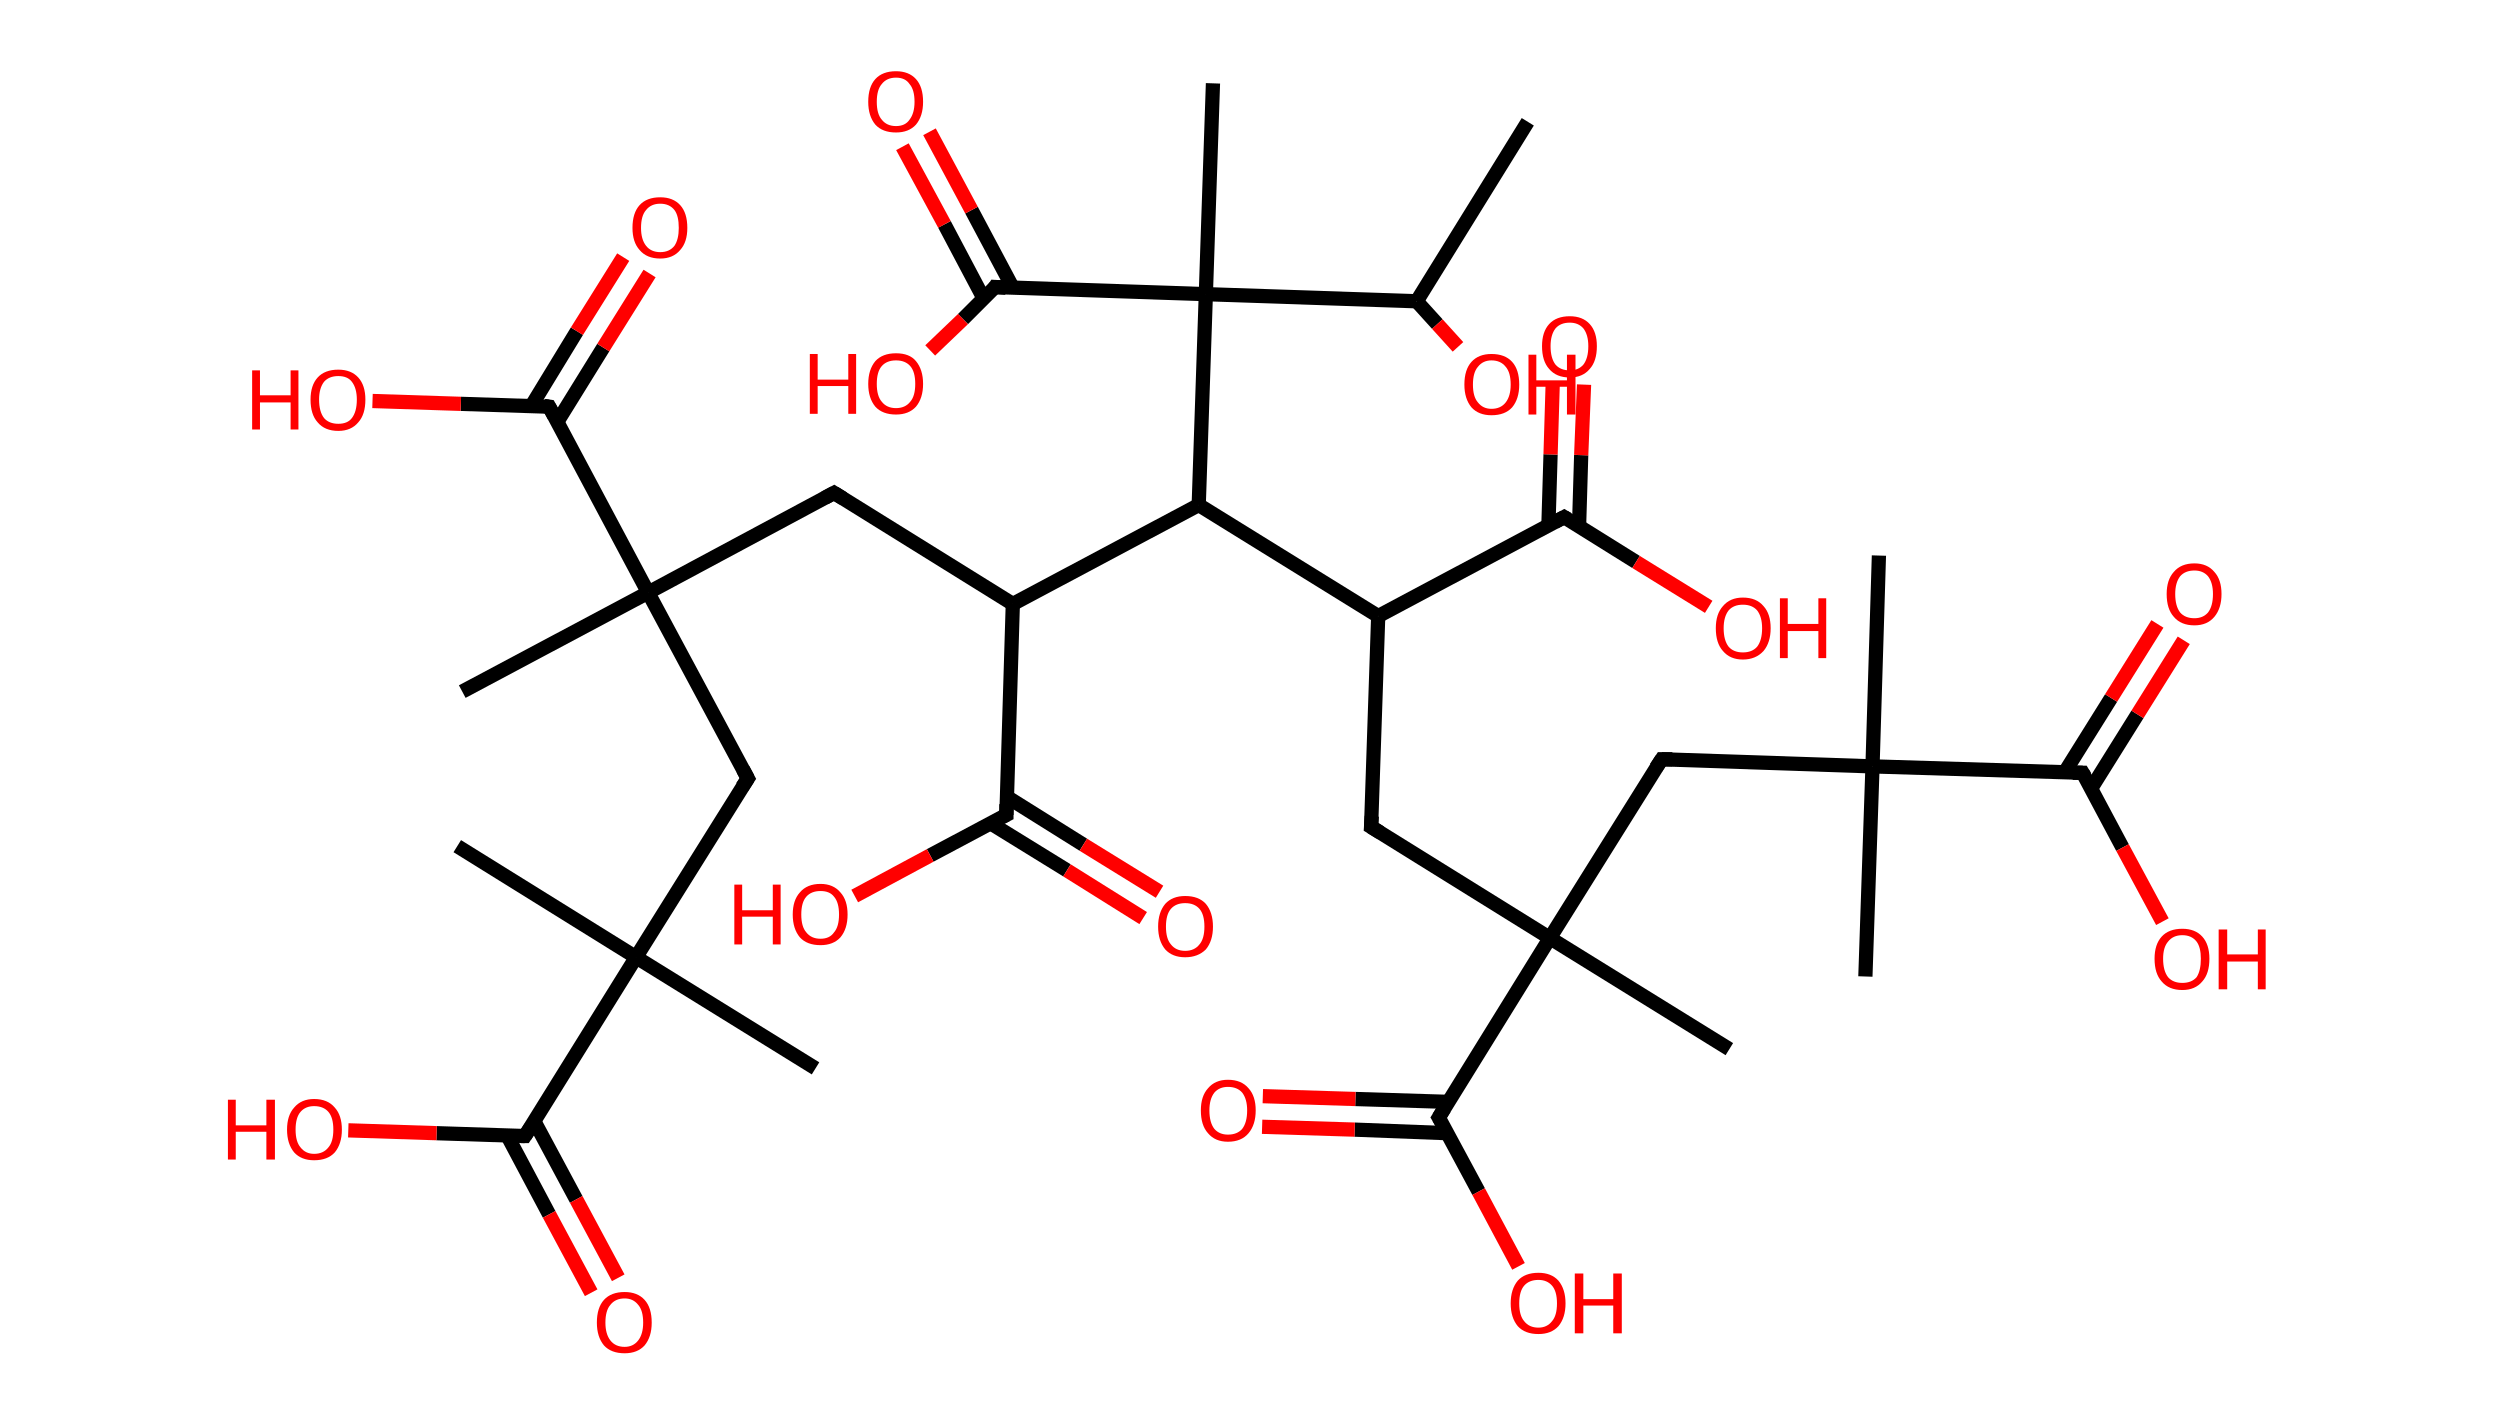 <?xml version='1.0' encoding='ASCII' standalone='yes'?>
<svg xmlns="http://www.w3.org/2000/svg" xmlns:rdkit="http://www.rdkit.org/xml" xmlns:xlink="http://www.w3.org/1999/xlink" version="1.1" baseProfile="full" xml:space="preserve" width="351px" height="200px" viewBox="0 0 351 200">
<!-- END OF HEADER -->
<rect style="opacity:1.0;fill:#FFFFFF;stroke:none" width="351.0" height="200.0" x="0.0" y="0.0"> </rect>
<path class="bond-0 atom-0 atom-1" d="M 214.5,17.1 L 198.9,42.3" style="fill:none;fill-rule:evenodd;stroke:#000000;stroke-width:2.0px;stroke-linecap:butt;stroke-linejoin:miter;stroke-opacity:1"/>
<path class="bond-1 atom-1 atom-2" d="M 198.9,42.3 L 201.8,45.5" style="fill:none;fill-rule:evenodd;stroke:#000000;stroke-width:2.0px;stroke-linecap:butt;stroke-linejoin:miter;stroke-opacity:1"/>
<path class="bond-1 atom-1 atom-2" d="M 201.8,45.5 L 204.7,48.7" style="fill:none;fill-rule:evenodd;stroke:#FF0000;stroke-width:2.0px;stroke-linecap:butt;stroke-linejoin:miter;stroke-opacity:1"/>
<path class="bond-2 atom-1 atom-3" d="M 198.9,42.3 L 169.3,41.3" style="fill:none;fill-rule:evenodd;stroke:#000000;stroke-width:2.0px;stroke-linecap:butt;stroke-linejoin:miter;stroke-opacity:1"/>
<path class="bond-3 atom-3 atom-4" d="M 169.3,41.3 L 170.3,11.7" style="fill:none;fill-rule:evenodd;stroke:#000000;stroke-width:2.0px;stroke-linecap:butt;stroke-linejoin:miter;stroke-opacity:1"/>
<path class="bond-4 atom-3 atom-5" d="M 169.3,41.3 L 139.7,40.3" style="fill:none;fill-rule:evenodd;stroke:#000000;stroke-width:2.0px;stroke-linecap:butt;stroke-linejoin:miter;stroke-opacity:1"/>
<path class="bond-5 atom-5 atom-6" d="M 142.2,40.4 L 136.4,29.5" style="fill:none;fill-rule:evenodd;stroke:#000000;stroke-width:2.0px;stroke-linecap:butt;stroke-linejoin:miter;stroke-opacity:1"/>
<path class="bond-5 atom-5 atom-6" d="M 136.4,29.5 L 130.5,18.5" style="fill:none;fill-rule:evenodd;stroke:#FF0000;stroke-width:2.0px;stroke-linecap:butt;stroke-linejoin:miter;stroke-opacity:1"/>
<path class="bond-5 atom-5 atom-6" d="M 138.1,41.9 L 132.6,31.5" style="fill:none;fill-rule:evenodd;stroke:#000000;stroke-width:2.0px;stroke-linecap:butt;stroke-linejoin:miter;stroke-opacity:1"/>
<path class="bond-5 atom-5 atom-6" d="M 132.6,31.5 L 126.7,20.6" style="fill:none;fill-rule:evenodd;stroke:#FF0000;stroke-width:2.0px;stroke-linecap:butt;stroke-linejoin:miter;stroke-opacity:1"/>
<path class="bond-6 atom-5 atom-7" d="M 139.7,40.3 L 135.2,44.8" style="fill:none;fill-rule:evenodd;stroke:#000000;stroke-width:2.0px;stroke-linecap:butt;stroke-linejoin:miter;stroke-opacity:1"/>
<path class="bond-6 atom-5 atom-7" d="M 135.2,44.8 L 130.6,49.2" style="fill:none;fill-rule:evenodd;stroke:#FF0000;stroke-width:2.0px;stroke-linecap:butt;stroke-linejoin:miter;stroke-opacity:1"/>
<path class="bond-7 atom-3 atom-8" d="M 169.3,41.3 L 168.3,70.9" style="fill:none;fill-rule:evenodd;stroke:#000000;stroke-width:2.0px;stroke-linecap:butt;stroke-linejoin:miter;stroke-opacity:1"/>
<path class="bond-8 atom-8 atom-9" d="M 168.3,70.9 L 142.2,84.8" style="fill:none;fill-rule:evenodd;stroke:#000000;stroke-width:2.0px;stroke-linecap:butt;stroke-linejoin:miter;stroke-opacity:1"/>
<path class="bond-9 atom-9 atom-10" d="M 142.2,84.8 L 117.1,69.2" style="fill:none;fill-rule:evenodd;stroke:#000000;stroke-width:2.0px;stroke-linecap:butt;stroke-linejoin:miter;stroke-opacity:1"/>
<path class="bond-10 atom-10 atom-11" d="M 117.1,69.2 L 91.0,83.2" style="fill:none;fill-rule:evenodd;stroke:#000000;stroke-width:2.0px;stroke-linecap:butt;stroke-linejoin:miter;stroke-opacity:1"/>
<path class="bond-11 atom-11 atom-12" d="M 91.0,83.2 L 64.9,97.1" style="fill:none;fill-rule:evenodd;stroke:#000000;stroke-width:2.0px;stroke-linecap:butt;stroke-linejoin:miter;stroke-opacity:1"/>
<path class="bond-12 atom-11 atom-13" d="M 91.0,83.2 L 105.0,109.3" style="fill:none;fill-rule:evenodd;stroke:#000000;stroke-width:2.0px;stroke-linecap:butt;stroke-linejoin:miter;stroke-opacity:1"/>
<path class="bond-13 atom-13 atom-14" d="M 105.0,109.3 L 89.3,134.4" style="fill:none;fill-rule:evenodd;stroke:#000000;stroke-width:2.0px;stroke-linecap:butt;stroke-linejoin:miter;stroke-opacity:1"/>
<path class="bond-14 atom-14 atom-15" d="M 89.3,134.4 L 64.2,118.8" style="fill:none;fill-rule:evenodd;stroke:#000000;stroke-width:2.0px;stroke-linecap:butt;stroke-linejoin:miter;stroke-opacity:1"/>
<path class="bond-15 atom-14 atom-16" d="M 89.3,134.4 L 114.5,150.0" style="fill:none;fill-rule:evenodd;stroke:#000000;stroke-width:2.0px;stroke-linecap:butt;stroke-linejoin:miter;stroke-opacity:1"/>
<path class="bond-16 atom-14 atom-17" d="M 89.3,134.4 L 73.7,159.5" style="fill:none;fill-rule:evenodd;stroke:#000000;stroke-width:2.0px;stroke-linecap:butt;stroke-linejoin:miter;stroke-opacity:1"/>
<path class="bond-17 atom-17 atom-18" d="M 71.2,159.4 L 77.1,170.5" style="fill:none;fill-rule:evenodd;stroke:#000000;stroke-width:2.0px;stroke-linecap:butt;stroke-linejoin:miter;stroke-opacity:1"/>
<path class="bond-17 atom-17 atom-18" d="M 77.1,170.5 L 83.0,181.5" style="fill:none;fill-rule:evenodd;stroke:#FF0000;stroke-width:2.0px;stroke-linecap:butt;stroke-linejoin:miter;stroke-opacity:1"/>
<path class="bond-17 atom-17 atom-18" d="M 75.0,157.4 L 80.9,168.4" style="fill:none;fill-rule:evenodd;stroke:#000000;stroke-width:2.0px;stroke-linecap:butt;stroke-linejoin:miter;stroke-opacity:1"/>
<path class="bond-17 atom-17 atom-18" d="M 80.9,168.4 L 86.8,179.4" style="fill:none;fill-rule:evenodd;stroke:#FF0000;stroke-width:2.0px;stroke-linecap:butt;stroke-linejoin:miter;stroke-opacity:1"/>
<path class="bond-18 atom-17 atom-19" d="M 73.7,159.5 L 61.3,159.1" style="fill:none;fill-rule:evenodd;stroke:#000000;stroke-width:2.0px;stroke-linecap:butt;stroke-linejoin:miter;stroke-opacity:1"/>
<path class="bond-18 atom-17 atom-19" d="M 61.3,159.1 L 48.9,158.7" style="fill:none;fill-rule:evenodd;stroke:#FF0000;stroke-width:2.0px;stroke-linecap:butt;stroke-linejoin:miter;stroke-opacity:1"/>
<path class="bond-19 atom-11 atom-20" d="M 91.0,83.2 L 77.1,57.1" style="fill:none;fill-rule:evenodd;stroke:#000000;stroke-width:2.0px;stroke-linecap:butt;stroke-linejoin:miter;stroke-opacity:1"/>
<path class="bond-20 atom-20 atom-21" d="M 78.2,59.3 L 84.7,48.8" style="fill:none;fill-rule:evenodd;stroke:#000000;stroke-width:2.0px;stroke-linecap:butt;stroke-linejoin:miter;stroke-opacity:1"/>
<path class="bond-20 atom-20 atom-21" d="M 84.7,48.8 L 91.2,38.4" style="fill:none;fill-rule:evenodd;stroke:#FF0000;stroke-width:2.0px;stroke-linecap:butt;stroke-linejoin:miter;stroke-opacity:1"/>
<path class="bond-20 atom-20 atom-21" d="M 74.6,57.0 L 81.0,46.5" style="fill:none;fill-rule:evenodd;stroke:#000000;stroke-width:2.0px;stroke-linecap:butt;stroke-linejoin:miter;stroke-opacity:1"/>
<path class="bond-20 atom-20 atom-21" d="M 81.0,46.5 L 87.5,36.1" style="fill:none;fill-rule:evenodd;stroke:#FF0000;stroke-width:2.0px;stroke-linecap:butt;stroke-linejoin:miter;stroke-opacity:1"/>
<path class="bond-21 atom-20 atom-22" d="M 77.1,57.1 L 64.7,56.7" style="fill:none;fill-rule:evenodd;stroke:#000000;stroke-width:2.0px;stroke-linecap:butt;stroke-linejoin:miter;stroke-opacity:1"/>
<path class="bond-21 atom-20 atom-22" d="M 64.7,56.7 L 52.3,56.3" style="fill:none;fill-rule:evenodd;stroke:#FF0000;stroke-width:2.0px;stroke-linecap:butt;stroke-linejoin:miter;stroke-opacity:1"/>
<path class="bond-22 atom-9 atom-23" d="M 142.2,84.8 L 141.3,114.4" style="fill:none;fill-rule:evenodd;stroke:#000000;stroke-width:2.0px;stroke-linecap:butt;stroke-linejoin:miter;stroke-opacity:1"/>
<path class="bond-23 atom-23 atom-24" d="M 139.1,115.6 L 149.8,122.2" style="fill:none;fill-rule:evenodd;stroke:#000000;stroke-width:2.0px;stroke-linecap:butt;stroke-linejoin:miter;stroke-opacity:1"/>
<path class="bond-23 atom-23 atom-24" d="M 149.8,122.2 L 160.5,128.9" style="fill:none;fill-rule:evenodd;stroke:#FF0000;stroke-width:2.0px;stroke-linecap:butt;stroke-linejoin:miter;stroke-opacity:1"/>
<path class="bond-23 atom-23 atom-24" d="M 141.4,111.9 L 152.1,118.6" style="fill:none;fill-rule:evenodd;stroke:#000000;stroke-width:2.0px;stroke-linecap:butt;stroke-linejoin:miter;stroke-opacity:1"/>
<path class="bond-23 atom-23 atom-24" d="M 152.1,118.6 L 162.8,125.2" style="fill:none;fill-rule:evenodd;stroke:#FF0000;stroke-width:2.0px;stroke-linecap:butt;stroke-linejoin:miter;stroke-opacity:1"/>
<path class="bond-24 atom-23 atom-25" d="M 141.3,114.4 L 130.6,120.1" style="fill:none;fill-rule:evenodd;stroke:#000000;stroke-width:2.0px;stroke-linecap:butt;stroke-linejoin:miter;stroke-opacity:1"/>
<path class="bond-24 atom-23 atom-25" d="M 130.6,120.1 L 120.0,125.8" style="fill:none;fill-rule:evenodd;stroke:#FF0000;stroke-width:2.0px;stroke-linecap:butt;stroke-linejoin:miter;stroke-opacity:1"/>
<path class="bond-25 atom-8 atom-26" d="M 168.3,70.9 L 193.5,86.5" style="fill:none;fill-rule:evenodd;stroke:#000000;stroke-width:2.0px;stroke-linecap:butt;stroke-linejoin:miter;stroke-opacity:1"/>
<path class="bond-26 atom-26 atom-27" d="M 193.5,86.5 L 192.5,116.1" style="fill:none;fill-rule:evenodd;stroke:#000000;stroke-width:2.0px;stroke-linecap:butt;stroke-linejoin:miter;stroke-opacity:1"/>
<path class="bond-27 atom-27 atom-28" d="M 192.5,116.1 L 217.6,131.7" style="fill:none;fill-rule:evenodd;stroke:#000000;stroke-width:2.0px;stroke-linecap:butt;stroke-linejoin:miter;stroke-opacity:1"/>
<path class="bond-28 atom-28 atom-29" d="M 217.6,131.7 L 242.8,147.3" style="fill:none;fill-rule:evenodd;stroke:#000000;stroke-width:2.0px;stroke-linecap:butt;stroke-linejoin:miter;stroke-opacity:1"/>
<path class="bond-29 atom-28 atom-30" d="M 217.6,131.7 L 233.3,106.6" style="fill:none;fill-rule:evenodd;stroke:#000000;stroke-width:2.0px;stroke-linecap:butt;stroke-linejoin:miter;stroke-opacity:1"/>
<path class="bond-30 atom-30 atom-31" d="M 233.3,106.6 L 262.9,107.6" style="fill:none;fill-rule:evenodd;stroke:#000000;stroke-width:2.0px;stroke-linecap:butt;stroke-linejoin:miter;stroke-opacity:1"/>
<path class="bond-31 atom-31 atom-32" d="M 262.9,107.6 L 261.9,137.1" style="fill:none;fill-rule:evenodd;stroke:#000000;stroke-width:2.0px;stroke-linecap:butt;stroke-linejoin:miter;stroke-opacity:1"/>
<path class="bond-32 atom-31 atom-33" d="M 262.9,107.6 L 263.8,78.0" style="fill:none;fill-rule:evenodd;stroke:#000000;stroke-width:2.0px;stroke-linecap:butt;stroke-linejoin:miter;stroke-opacity:1"/>
<path class="bond-33 atom-31 atom-34" d="M 262.9,107.6 L 292.4,108.5" style="fill:none;fill-rule:evenodd;stroke:#000000;stroke-width:2.0px;stroke-linecap:butt;stroke-linejoin:miter;stroke-opacity:1"/>
<path class="bond-34 atom-34 atom-35" d="M 293.6,110.7 L 300.1,100.3" style="fill:none;fill-rule:evenodd;stroke:#000000;stroke-width:2.0px;stroke-linecap:butt;stroke-linejoin:miter;stroke-opacity:1"/>
<path class="bond-34 atom-34 atom-35" d="M 300.1,100.3 L 306.6,89.9" style="fill:none;fill-rule:evenodd;stroke:#FF0000;stroke-width:2.0px;stroke-linecap:butt;stroke-linejoin:miter;stroke-opacity:1"/>
<path class="bond-34 atom-34 atom-35" d="M 289.9,108.4 L 296.4,98.0" style="fill:none;fill-rule:evenodd;stroke:#000000;stroke-width:2.0px;stroke-linecap:butt;stroke-linejoin:miter;stroke-opacity:1"/>
<path class="bond-34 atom-34 atom-35" d="M 296.4,98.0 L 302.9,87.6" style="fill:none;fill-rule:evenodd;stroke:#FF0000;stroke-width:2.0px;stroke-linecap:butt;stroke-linejoin:miter;stroke-opacity:1"/>
<path class="bond-35 atom-34 atom-36" d="M 292.4,108.5 L 298.0,119.0" style="fill:none;fill-rule:evenodd;stroke:#000000;stroke-width:2.0px;stroke-linecap:butt;stroke-linejoin:miter;stroke-opacity:1"/>
<path class="bond-35 atom-34 atom-36" d="M 298.0,119.0 L 303.6,129.4" style="fill:none;fill-rule:evenodd;stroke:#FF0000;stroke-width:2.0px;stroke-linecap:butt;stroke-linejoin:miter;stroke-opacity:1"/>
<path class="bond-36 atom-28 atom-37" d="M 217.6,131.7 L 202.0,156.9" style="fill:none;fill-rule:evenodd;stroke:#000000;stroke-width:2.0px;stroke-linecap:butt;stroke-linejoin:miter;stroke-opacity:1"/>
<path class="bond-37 atom-37 atom-38" d="M 203.3,154.7 L 190.3,154.3" style="fill:none;fill-rule:evenodd;stroke:#000000;stroke-width:2.0px;stroke-linecap:butt;stroke-linejoin:miter;stroke-opacity:1"/>
<path class="bond-37 atom-37 atom-38" d="M 190.3,154.3 L 177.3,153.9" style="fill:none;fill-rule:evenodd;stroke:#FF0000;stroke-width:2.0px;stroke-linecap:butt;stroke-linejoin:miter;stroke-opacity:1"/>
<path class="bond-37 atom-37 atom-38" d="M 203.2,159.1 L 190.2,158.6" style="fill:none;fill-rule:evenodd;stroke:#000000;stroke-width:2.0px;stroke-linecap:butt;stroke-linejoin:miter;stroke-opacity:1"/>
<path class="bond-37 atom-37 atom-38" d="M 190.2,158.6 L 177.2,158.2" style="fill:none;fill-rule:evenodd;stroke:#FF0000;stroke-width:2.0px;stroke-linecap:butt;stroke-linejoin:miter;stroke-opacity:1"/>
<path class="bond-38 atom-37 atom-39" d="M 202.0,156.9 L 207.6,167.3" style="fill:none;fill-rule:evenodd;stroke:#000000;stroke-width:2.0px;stroke-linecap:butt;stroke-linejoin:miter;stroke-opacity:1"/>
<path class="bond-38 atom-37 atom-39" d="M 207.6,167.3 L 213.2,177.8" style="fill:none;fill-rule:evenodd;stroke:#FF0000;stroke-width:2.0px;stroke-linecap:butt;stroke-linejoin:miter;stroke-opacity:1"/>
<path class="bond-39 atom-26 atom-40" d="M 193.5,86.5 L 219.6,72.6" style="fill:none;fill-rule:evenodd;stroke:#000000;stroke-width:2.0px;stroke-linecap:butt;stroke-linejoin:miter;stroke-opacity:1"/>
<path class="bond-40 atom-40 atom-41" d="M 221.7,73.9 L 222.0,63.9" style="fill:none;fill-rule:evenodd;stroke:#000000;stroke-width:2.0px;stroke-linecap:butt;stroke-linejoin:miter;stroke-opacity:1"/>
<path class="bond-40 atom-40 atom-41" d="M 222.0,63.9 L 222.4,54.0" style="fill:none;fill-rule:evenodd;stroke:#FF0000;stroke-width:2.0px;stroke-linecap:butt;stroke-linejoin:miter;stroke-opacity:1"/>
<path class="bond-40 atom-40 atom-41" d="M 217.4,73.7 L 217.7,63.8" style="fill:none;fill-rule:evenodd;stroke:#000000;stroke-width:2.0px;stroke-linecap:butt;stroke-linejoin:miter;stroke-opacity:1"/>
<path class="bond-40 atom-40 atom-41" d="M 217.7,63.8 L 218.0,53.9" style="fill:none;fill-rule:evenodd;stroke:#FF0000;stroke-width:2.0px;stroke-linecap:butt;stroke-linejoin:miter;stroke-opacity:1"/>
<path class="bond-41 atom-40 atom-42" d="M 219.6,72.6 L 229.7,78.9" style="fill:none;fill-rule:evenodd;stroke:#000000;stroke-width:2.0px;stroke-linecap:butt;stroke-linejoin:miter;stroke-opacity:1"/>
<path class="bond-41 atom-40 atom-42" d="M 229.7,78.9 L 239.9,85.2" style="fill:none;fill-rule:evenodd;stroke:#FF0000;stroke-width:2.0px;stroke-linecap:butt;stroke-linejoin:miter;stroke-opacity:1"/>
<path d="M 141.2,40.4 L 139.7,40.3 L 139.5,40.6" style="fill:none;stroke:#000000;stroke-width:2.0px;stroke-linecap:butt;stroke-linejoin:miter;stroke-opacity:1;"/>
<path d="M 118.4,70.0 L 117.1,69.2 L 115.8,69.9" style="fill:none;stroke:#000000;stroke-width:2.0px;stroke-linecap:butt;stroke-linejoin:miter;stroke-opacity:1;"/>
<path d="M 104.3,108.0 L 105.0,109.3 L 104.2,110.5" style="fill:none;stroke:#000000;stroke-width:2.0px;stroke-linecap:butt;stroke-linejoin:miter;stroke-opacity:1;"/>
<path d="M 74.5,158.3 L 73.7,159.5 L 73.1,159.5" style="fill:none;stroke:#000000;stroke-width:2.0px;stroke-linecap:butt;stroke-linejoin:miter;stroke-opacity:1;"/>
<path d="M 77.8,58.4 L 77.1,57.1 L 76.4,57.0" style="fill:none;stroke:#000000;stroke-width:2.0px;stroke-linecap:butt;stroke-linejoin:miter;stroke-opacity:1;"/>
<path d="M 141.3,112.9 L 141.3,114.4 L 140.7,114.7" style="fill:none;stroke:#000000;stroke-width:2.0px;stroke-linecap:butt;stroke-linejoin:miter;stroke-opacity:1;"/>
<path d="M 192.6,114.6 L 192.5,116.1 L 193.8,116.9" style="fill:none;stroke:#000000;stroke-width:2.0px;stroke-linecap:butt;stroke-linejoin:miter;stroke-opacity:1;"/>
<path d="M 232.5,107.8 L 233.3,106.6 L 234.8,106.6" style="fill:none;stroke:#000000;stroke-width:2.0px;stroke-linecap:butt;stroke-linejoin:miter;stroke-opacity:1;"/>
<path d="M 291.0,108.5 L 292.4,108.5 L 292.7,109.0" style="fill:none;stroke:#000000;stroke-width:2.0px;stroke-linecap:butt;stroke-linejoin:miter;stroke-opacity:1;"/>
<path d="M 202.8,155.6 L 202.0,156.9 L 202.3,157.4" style="fill:none;stroke:#000000;stroke-width:2.0px;stroke-linecap:butt;stroke-linejoin:miter;stroke-opacity:1;"/>
<path d="M 218.3,73.3 L 219.6,72.6 L 220.1,72.9" style="fill:none;stroke:#000000;stroke-width:2.0px;stroke-linecap:butt;stroke-linejoin:miter;stroke-opacity:1;"/>
<path class="atom-2" d="M 205.6 54.0 Q 205.6 51.9, 206.6 50.8 Q 207.6 49.7, 209.4 49.7 Q 211.3 49.7, 212.3 50.8 Q 213.3 51.9, 213.3 54.0 Q 213.3 56.0, 212.3 57.2 Q 211.3 58.3, 209.4 58.3 Q 207.6 58.3, 206.6 57.2 Q 205.6 56.0, 205.6 54.0 M 209.4 57.4 Q 210.7 57.4, 211.4 56.5 Q 212.1 55.6, 212.1 54.0 Q 212.1 52.3, 211.4 51.5 Q 210.7 50.6, 209.4 50.6 Q 208.2 50.6, 207.5 51.5 Q 206.8 52.3, 206.8 54.0 Q 206.8 55.7, 207.5 56.5 Q 208.2 57.4, 209.4 57.4 " fill="#FF0000"/>
<path class="atom-2" d="M 214.6 49.8 L 215.7 49.8 L 215.7 53.4 L 220.0 53.4 L 220.0 49.8 L 221.2 49.8 L 221.2 58.2 L 220.0 58.2 L 220.0 54.3 L 215.7 54.3 L 215.7 58.2 L 214.6 58.2 L 214.6 49.8 " fill="#FF0000"/>
<path class="atom-6" d="M 121.9 14.3 Q 121.9 12.2, 122.9 11.1 Q 123.9 10.0, 125.8 10.0 Q 127.6 10.0, 128.6 11.1 Q 129.6 12.2, 129.6 14.3 Q 129.6 16.3, 128.6 17.5 Q 127.6 18.6, 125.8 18.6 Q 123.9 18.6, 122.9 17.5 Q 121.9 16.3, 121.9 14.3 M 125.8 17.7 Q 127.1 17.7, 127.7 16.8 Q 128.4 15.9, 128.4 14.3 Q 128.4 12.6, 127.7 11.8 Q 127.1 10.9, 125.8 10.9 Q 124.5 10.9, 123.8 11.8 Q 123.1 12.6, 123.1 14.3 Q 123.1 16.0, 123.8 16.8 Q 124.5 17.7, 125.8 17.7 " fill="#FF0000"/>
<path class="atom-7" d="M 113.7 49.7 L 114.8 49.7 L 114.8 53.3 L 119.1 53.3 L 119.1 49.7 L 120.2 49.7 L 120.2 58.1 L 119.1 58.1 L 119.1 54.2 L 114.8 54.2 L 114.8 58.1 L 113.7 58.1 L 113.7 49.7 " fill="#FF0000"/>
<path class="atom-7" d="M 121.9 53.9 Q 121.9 51.9, 122.9 50.7 Q 123.9 49.6, 125.8 49.6 Q 127.7 49.6, 128.6 50.7 Q 129.6 51.9, 129.6 53.9 Q 129.6 55.9, 128.6 57.1 Q 127.6 58.2, 125.8 58.2 Q 123.9 58.2, 122.9 57.1 Q 121.9 55.9, 121.9 53.9 M 125.8 57.3 Q 127.1 57.3, 127.8 56.4 Q 128.5 55.6, 128.5 53.9 Q 128.5 52.2, 127.8 51.4 Q 127.1 50.6, 125.8 50.6 Q 124.5 50.6, 123.8 51.4 Q 123.1 52.2, 123.1 53.9 Q 123.1 55.6, 123.8 56.4 Q 124.5 57.3, 125.8 57.3 " fill="#FF0000"/>
<path class="atom-18" d="M 83.8 185.7 Q 83.8 183.6, 84.8 182.5 Q 85.8 181.4, 87.7 181.4 Q 89.5 181.4, 90.5 182.5 Q 91.5 183.6, 91.5 185.7 Q 91.5 187.7, 90.5 188.9 Q 89.5 190.0, 87.7 190.0 Q 85.8 190.0, 84.8 188.9 Q 83.8 187.7, 83.8 185.7 M 87.7 189.1 Q 88.9 189.1, 89.6 188.2 Q 90.3 187.3, 90.3 185.7 Q 90.3 184.0, 89.6 183.2 Q 88.9 182.3, 87.7 182.3 Q 86.4 182.3, 85.7 183.2 Q 85.0 184.0, 85.0 185.7 Q 85.0 187.3, 85.7 188.2 Q 86.4 189.1, 87.7 189.1 " fill="#FF0000"/>
<path class="atom-19" d="M 32.0 154.4 L 33.1 154.4 L 33.1 158.0 L 37.4 158.0 L 37.4 154.4 L 38.6 154.4 L 38.6 162.8 L 37.4 162.8 L 37.4 158.9 L 33.1 158.9 L 33.1 162.8 L 32.0 162.8 L 32.0 154.4 " fill="#FF0000"/>
<path class="atom-19" d="M 40.3 158.6 Q 40.3 156.6, 41.3 155.5 Q 42.3 154.3, 44.1 154.3 Q 46.0 154.3, 47.0 155.5 Q 48.0 156.6, 48.0 158.6 Q 48.0 160.6, 47.0 161.8 Q 46.0 162.9, 44.1 162.9 Q 42.3 162.9, 41.3 161.8 Q 40.3 160.6, 40.3 158.6 M 44.1 162.0 Q 45.4 162.0, 46.1 161.1 Q 46.8 160.3, 46.8 158.6 Q 46.8 156.9, 46.1 156.1 Q 45.4 155.3, 44.1 155.3 Q 42.9 155.3, 42.2 156.1 Q 41.5 156.9, 41.5 158.6 Q 41.5 160.3, 42.2 161.1 Q 42.9 162.0, 44.1 162.0 " fill="#FF0000"/>
<path class="atom-21" d="M 88.8 32.0 Q 88.8 29.9, 89.8 28.8 Q 90.8 27.7, 92.7 27.7 Q 94.5 27.7, 95.5 28.8 Q 96.5 29.9, 96.5 32.0 Q 96.5 34.0, 95.5 35.1 Q 94.5 36.3, 92.7 36.3 Q 90.8 36.3, 89.8 35.1 Q 88.8 34.0, 88.8 32.0 M 92.7 35.4 Q 94.0 35.4, 94.7 34.5 Q 95.3 33.6, 95.3 32.0 Q 95.3 30.3, 94.7 29.5 Q 94.0 28.6, 92.7 28.6 Q 91.4 28.6, 90.7 29.5 Q 90.0 30.3, 90.0 32.0 Q 90.0 33.6, 90.7 34.5 Q 91.4 35.4, 92.7 35.4 " fill="#FF0000"/>
<path class="atom-22" d="M 35.4 52.0 L 36.5 52.0 L 36.5 55.5 L 40.8 55.5 L 40.8 52.0 L 41.9 52.0 L 41.9 60.3 L 40.8 60.3 L 40.8 56.5 L 36.5 56.5 L 36.5 60.3 L 35.4 60.3 L 35.4 52.0 " fill="#FF0000"/>
<path class="atom-22" d="M 43.6 56.1 Q 43.6 54.1, 44.6 53.0 Q 45.6 51.9, 47.5 51.9 Q 49.3 51.9, 50.3 53.0 Q 51.3 54.1, 51.3 56.1 Q 51.3 58.2, 50.3 59.3 Q 49.3 60.5, 47.5 60.5 Q 45.6 60.5, 44.6 59.3 Q 43.6 58.2, 43.6 56.1 M 47.5 59.5 Q 48.8 59.5, 49.4 58.7 Q 50.1 57.8, 50.1 56.1 Q 50.1 54.5, 49.4 53.6 Q 48.8 52.8, 47.5 52.8 Q 46.2 52.8, 45.5 53.6 Q 44.8 54.5, 44.8 56.1 Q 44.8 57.8, 45.5 58.7 Q 46.2 59.5, 47.5 59.5 " fill="#FF0000"/>
<path class="atom-24" d="M 162.6 130.1 Q 162.6 128.1, 163.6 126.9 Q 164.6 125.8, 166.4 125.8 Q 168.3 125.8, 169.3 126.9 Q 170.3 128.1, 170.3 130.1 Q 170.3 132.1, 169.3 133.3 Q 168.2 134.4, 166.4 134.4 Q 164.6 134.4, 163.6 133.3 Q 162.6 132.1, 162.6 130.1 M 166.4 133.5 Q 167.7 133.5, 168.4 132.6 Q 169.1 131.8, 169.1 130.1 Q 169.1 128.4, 168.4 127.6 Q 167.7 126.8, 166.4 126.8 Q 165.1 126.8, 164.4 127.6 Q 163.7 128.4, 163.7 130.1 Q 163.7 131.8, 164.4 132.6 Q 165.1 133.5, 166.4 133.5 " fill="#FF0000"/>
<path class="atom-25" d="M 103.1 124.2 L 104.2 124.2 L 104.2 127.8 L 108.5 127.8 L 108.5 124.2 L 109.6 124.2 L 109.6 132.6 L 108.5 132.6 L 108.5 128.7 L 104.2 128.7 L 104.2 132.6 L 103.1 132.6 L 103.1 124.2 " fill="#FF0000"/>
<path class="atom-25" d="M 111.3 128.4 Q 111.3 126.4, 112.3 125.3 Q 113.3 124.1, 115.2 124.1 Q 117.0 124.1, 118.0 125.3 Q 119.0 126.4, 119.0 128.4 Q 119.0 130.4, 118.0 131.6 Q 117.0 132.7, 115.2 132.7 Q 113.3 132.7, 112.3 131.6 Q 111.3 130.4, 111.3 128.4 M 115.2 131.8 Q 116.5 131.8, 117.1 130.9 Q 117.8 130.1, 117.8 128.4 Q 117.8 126.7, 117.1 125.9 Q 116.5 125.1, 115.2 125.1 Q 113.9 125.1, 113.2 125.9 Q 112.5 126.7, 112.5 128.4 Q 112.5 130.1, 113.2 130.9 Q 113.9 131.8, 115.2 131.8 " fill="#FF0000"/>
<path class="atom-35" d="M 304.2 83.4 Q 304.2 81.4, 305.2 80.3 Q 306.2 79.1, 308.1 79.1 Q 309.9 79.1, 310.9 80.3 Q 311.9 81.4, 311.9 83.4 Q 311.9 85.4, 310.9 86.6 Q 309.9 87.8, 308.1 87.8 Q 306.2 87.8, 305.2 86.6 Q 304.2 85.5, 304.2 83.4 M 308.1 86.8 Q 309.3 86.8, 310.0 86.0 Q 310.7 85.1, 310.7 83.4 Q 310.7 81.8, 310.0 80.9 Q 309.3 80.1, 308.1 80.1 Q 306.8 80.1, 306.1 80.9 Q 305.4 81.8, 305.4 83.4 Q 305.4 85.1, 306.1 86.0 Q 306.8 86.8, 308.1 86.8 " fill="#FF0000"/>
<path class="atom-36" d="M 302.5 134.6 Q 302.5 132.6, 303.5 131.5 Q 304.5 130.4, 306.4 130.4 Q 308.2 130.4, 309.2 131.5 Q 310.2 132.6, 310.2 134.6 Q 310.2 136.7, 309.2 137.8 Q 308.2 139.0, 306.4 139.0 Q 304.5 139.0, 303.5 137.8 Q 302.5 136.7, 302.5 134.6 M 306.4 138.0 Q 307.7 138.0, 308.4 137.2 Q 309.0 136.3, 309.0 134.6 Q 309.0 133.0, 308.4 132.2 Q 307.7 131.3, 306.4 131.3 Q 305.1 131.3, 304.4 132.2 Q 303.7 133.0, 303.7 134.6 Q 303.7 136.3, 304.4 137.2 Q 305.1 138.0, 306.4 138.0 " fill="#FF0000"/>
<path class="atom-36" d="M 311.5 130.5 L 312.7 130.5 L 312.7 134.0 L 317.0 134.0 L 317.0 130.5 L 318.1 130.5 L 318.1 138.9 L 317.0 138.9 L 317.0 135.0 L 312.7 135.0 L 312.7 138.9 L 311.5 138.9 L 311.5 130.5 " fill="#FF0000"/>
<path class="atom-38" d="M 168.6 155.9 Q 168.6 153.9, 169.6 152.8 Q 170.6 151.6, 172.4 151.6 Q 174.3 151.6, 175.3 152.8 Q 176.3 153.9, 176.3 155.9 Q 176.3 157.9, 175.3 159.1 Q 174.3 160.3, 172.4 160.3 Q 170.6 160.3, 169.6 159.1 Q 168.6 158.0, 168.6 155.9 M 172.4 159.3 Q 173.7 159.3, 174.4 158.5 Q 175.1 157.6, 175.1 155.9 Q 175.1 154.3, 174.4 153.4 Q 173.7 152.6, 172.4 152.6 Q 171.2 152.6, 170.5 153.4 Q 169.8 154.3, 169.8 155.9 Q 169.8 157.6, 170.5 158.5 Q 171.2 159.3, 172.4 159.3 " fill="#FF0000"/>
<path class="atom-39" d="M 212.1 183.0 Q 212.1 181.0, 213.1 179.8 Q 214.1 178.7, 216.0 178.7 Q 217.8 178.7, 218.8 179.8 Q 219.8 181.0, 219.8 183.0 Q 219.8 185.0, 218.8 186.2 Q 217.8 187.3, 216.0 187.3 Q 214.1 187.3, 213.1 186.2 Q 212.1 185.0, 212.1 183.0 M 216.0 186.4 Q 217.2 186.4, 217.9 185.5 Q 218.6 184.7, 218.6 183.0 Q 218.6 181.3, 217.9 180.5 Q 217.2 179.7, 216.0 179.7 Q 214.7 179.7, 214.0 180.5 Q 213.3 181.3, 213.3 183.0 Q 213.3 184.7, 214.0 185.5 Q 214.7 186.4, 216.0 186.4 " fill="#FF0000"/>
<path class="atom-39" d="M 221.1 178.8 L 222.3 178.8 L 222.3 182.4 L 226.5 182.4 L 226.5 178.8 L 227.7 178.8 L 227.7 187.2 L 226.5 187.2 L 226.5 183.3 L 222.3 183.3 L 222.3 187.2 L 221.1 187.2 L 221.1 178.8 " fill="#FF0000"/>
<path class="atom-41" d="M 216.5 48.6 Q 216.5 46.6, 217.5 45.5 Q 218.5 44.4, 220.4 44.4 Q 222.2 44.4, 223.2 45.5 Q 224.2 46.6, 224.2 48.6 Q 224.2 50.7, 223.2 51.8 Q 222.2 53.0, 220.4 53.0 Q 218.5 53.0, 217.5 51.8 Q 216.5 50.7, 216.5 48.6 M 220.4 52.0 Q 221.6 52.0, 222.3 51.2 Q 223.0 50.3, 223.0 48.6 Q 223.0 47.0, 222.3 46.1 Q 221.6 45.3, 220.4 45.3 Q 219.1 45.3, 218.4 46.1 Q 217.7 47.0, 217.7 48.6 Q 217.7 50.3, 218.4 51.2 Q 219.1 52.0, 220.4 52.0 " fill="#FF0000"/>
<path class="atom-42" d="M 240.9 88.2 Q 240.9 86.2, 241.9 85.1 Q 242.9 83.9, 244.7 83.9 Q 246.6 83.9, 247.6 85.1 Q 248.6 86.2, 248.6 88.2 Q 248.6 90.2, 247.6 91.4 Q 246.5 92.6, 244.7 92.6 Q 242.9 92.6, 241.9 91.4 Q 240.9 90.3, 240.9 88.2 M 244.7 91.6 Q 246.0 91.6, 246.7 90.8 Q 247.4 89.9, 247.4 88.2 Q 247.4 86.6, 246.7 85.7 Q 246.0 84.9, 244.7 84.9 Q 243.4 84.9, 242.7 85.7 Q 242.0 86.6, 242.0 88.2 Q 242.0 89.9, 242.7 90.8 Q 243.4 91.6, 244.7 91.6 " fill="#FF0000"/>
<path class="atom-42" d="M 249.9 84.0 L 251.0 84.0 L 251.0 87.6 L 255.3 87.6 L 255.3 84.0 L 256.4 84.0 L 256.4 92.4 L 255.3 92.4 L 255.3 88.6 L 251.0 88.6 L 251.0 92.4 L 249.9 92.4 L 249.9 84.0 " fill="#FF0000"/>
</svg>
